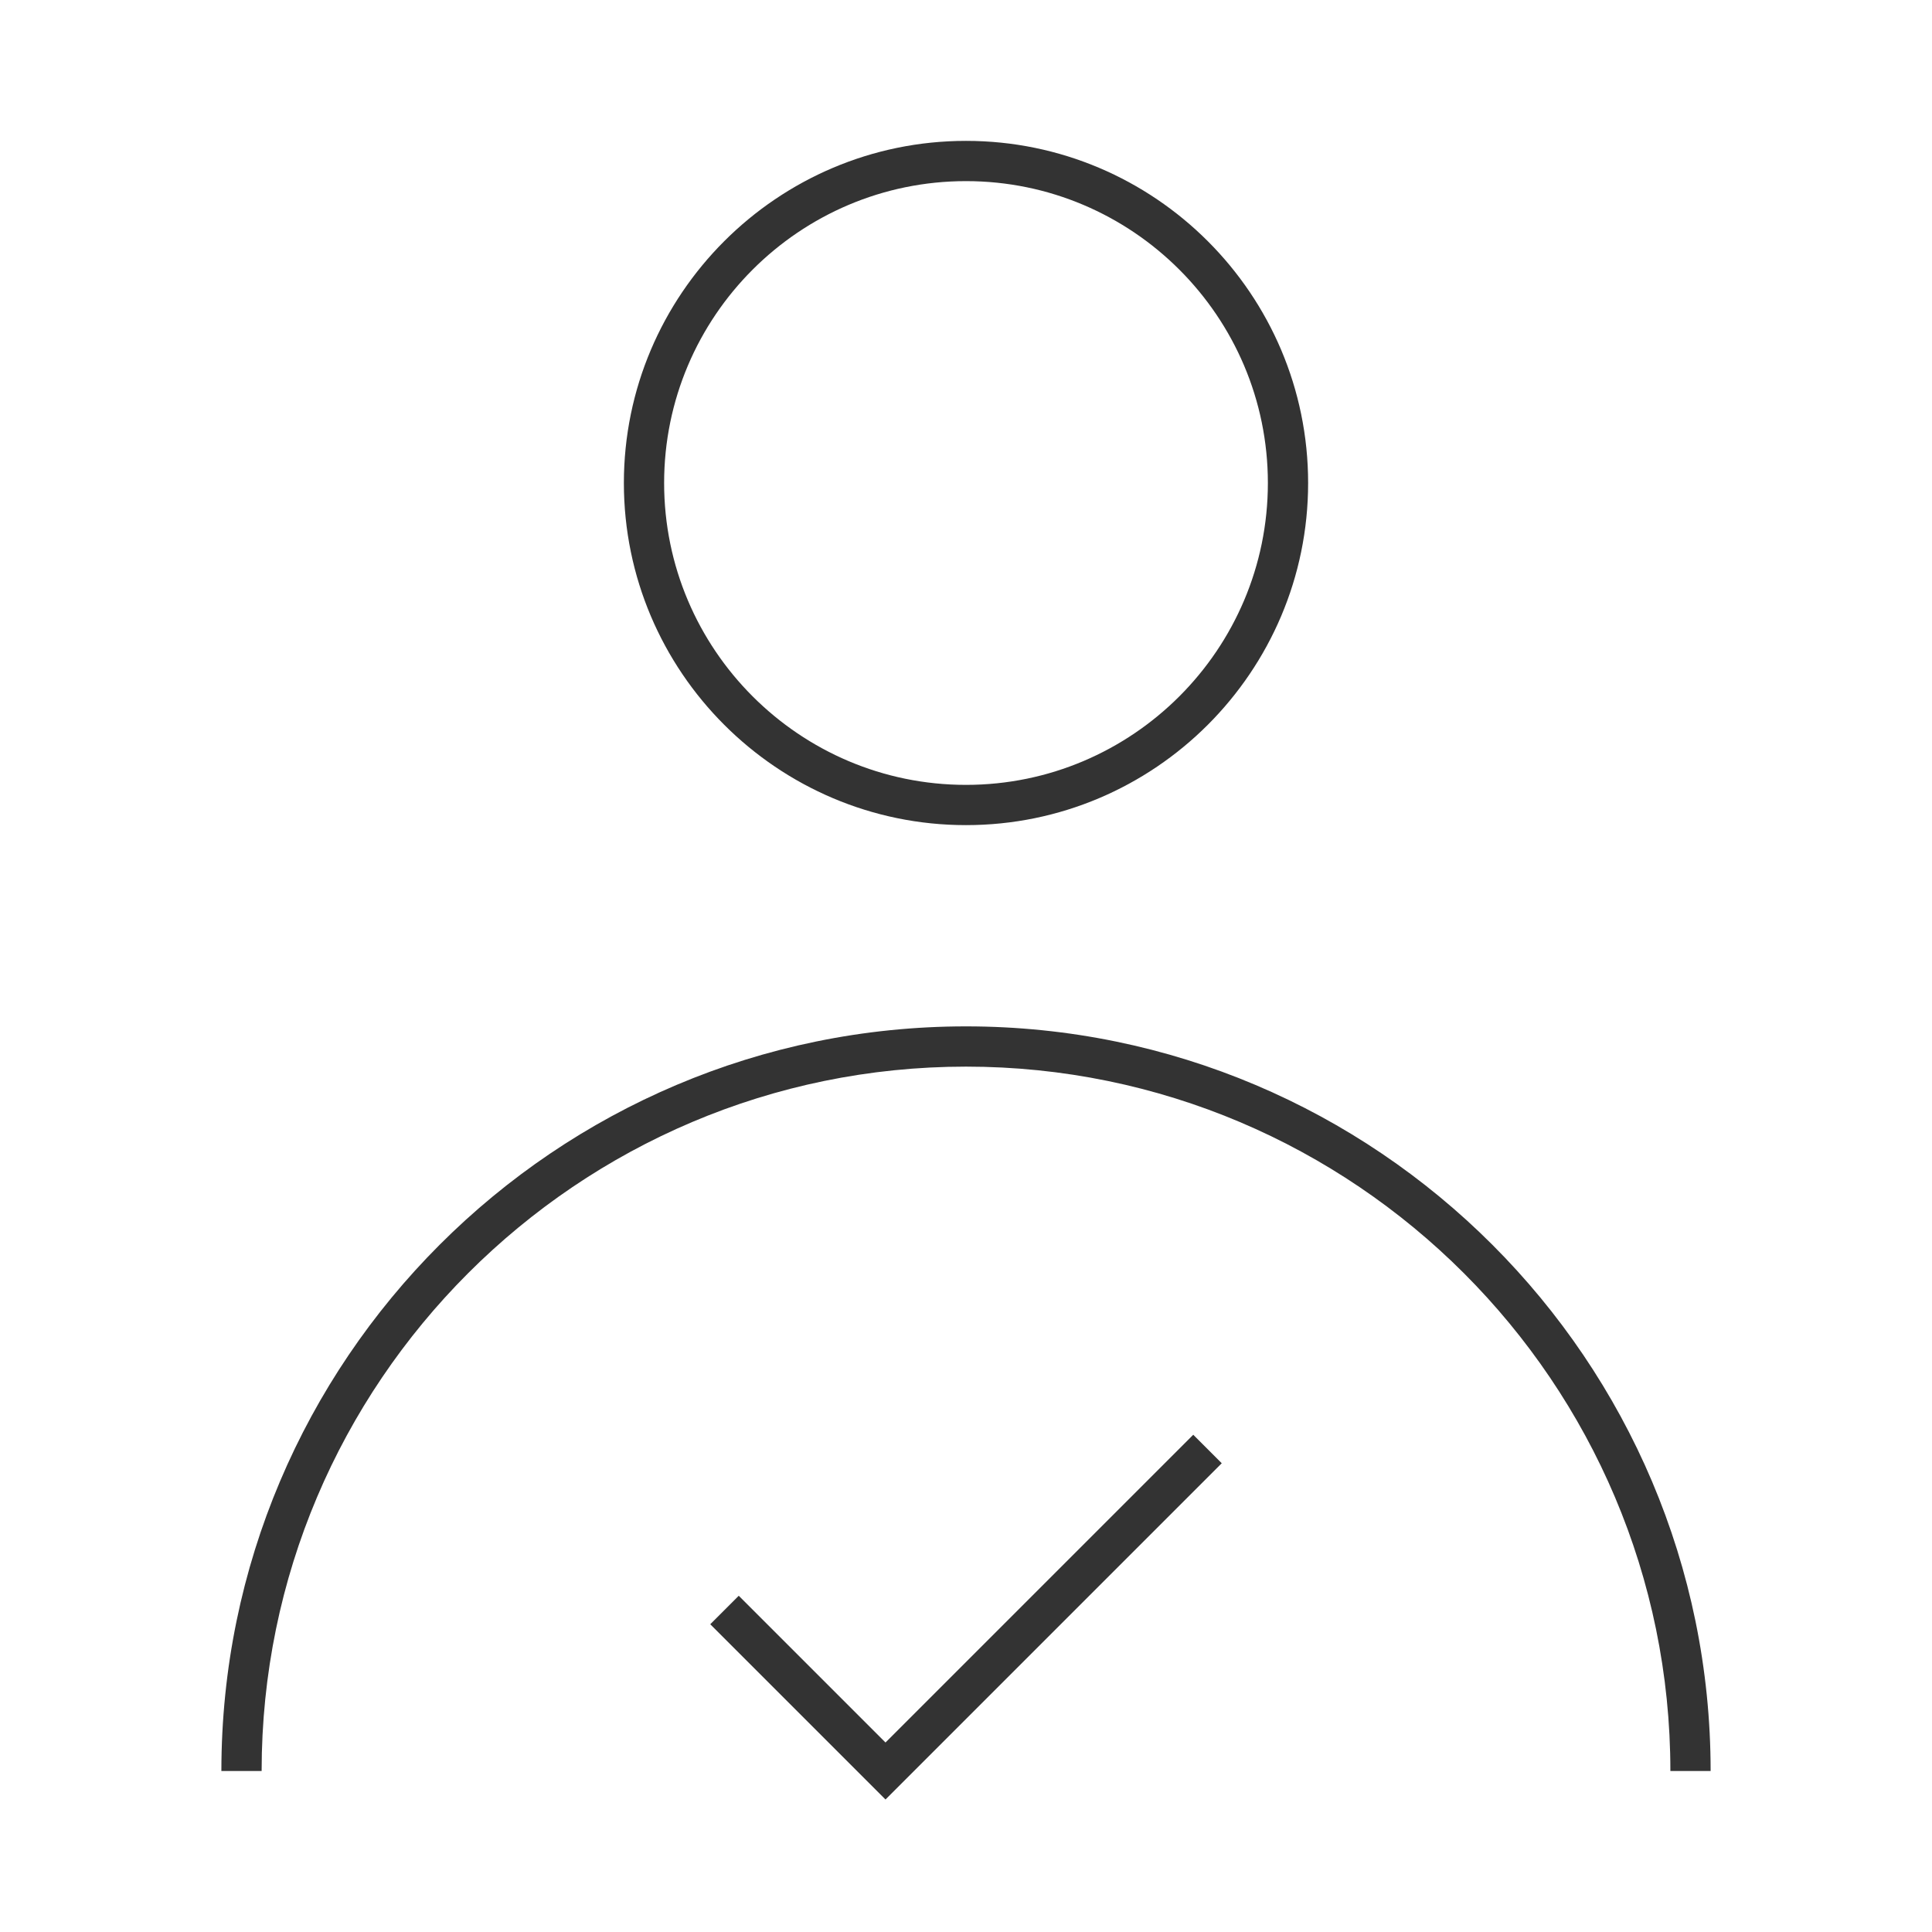 <?xml version="1.0" encoding="iso-8859-1"?>
<svg version="1.1" id="&#x56FE;&#x5C42;_1" xmlns="http://www.w3.org/2000/svg" xmlns:xlink="http://www.w3.org/1999/xlink" x="0px"
	 y="0px" viewBox="0 0 24 24" style="enable-background:new 0 0 24 24;" xml:space="preserve">
<path style="fill:#333333;" d="M12,10.25c-2.343,0-4.25-1.907-4.25-4.25S9.657,1.75,12,1.75c2.344,0,4.25,1.907,4.25,4.25
	S14.344,10.25,12,10.25z M12,2.25C9.932,2.25,8.25,3.932,8.25,6S9.932,9.75,12,9.75c2.067,0,3.75-1.682,3.75-3.75
	S14.067,2.25,12,2.25z"/>
<path style="fill:#333333;" d="M21.25,22h-0.5c0-4.825-3.925-8.75-8.75-8.75c-4.825,0-8.75,3.925-8.75,8.75h-0.5
	c0-5.101,4.149-9.25,9.25-9.25S21.25,16.899,21.25,22z"/>
<polygon style="fill:#333333;" points="11,22.354 8.823,20.177 9.177,19.823 11,21.646 14.823,17.823 15.177,18.177 "/>
</svg>






